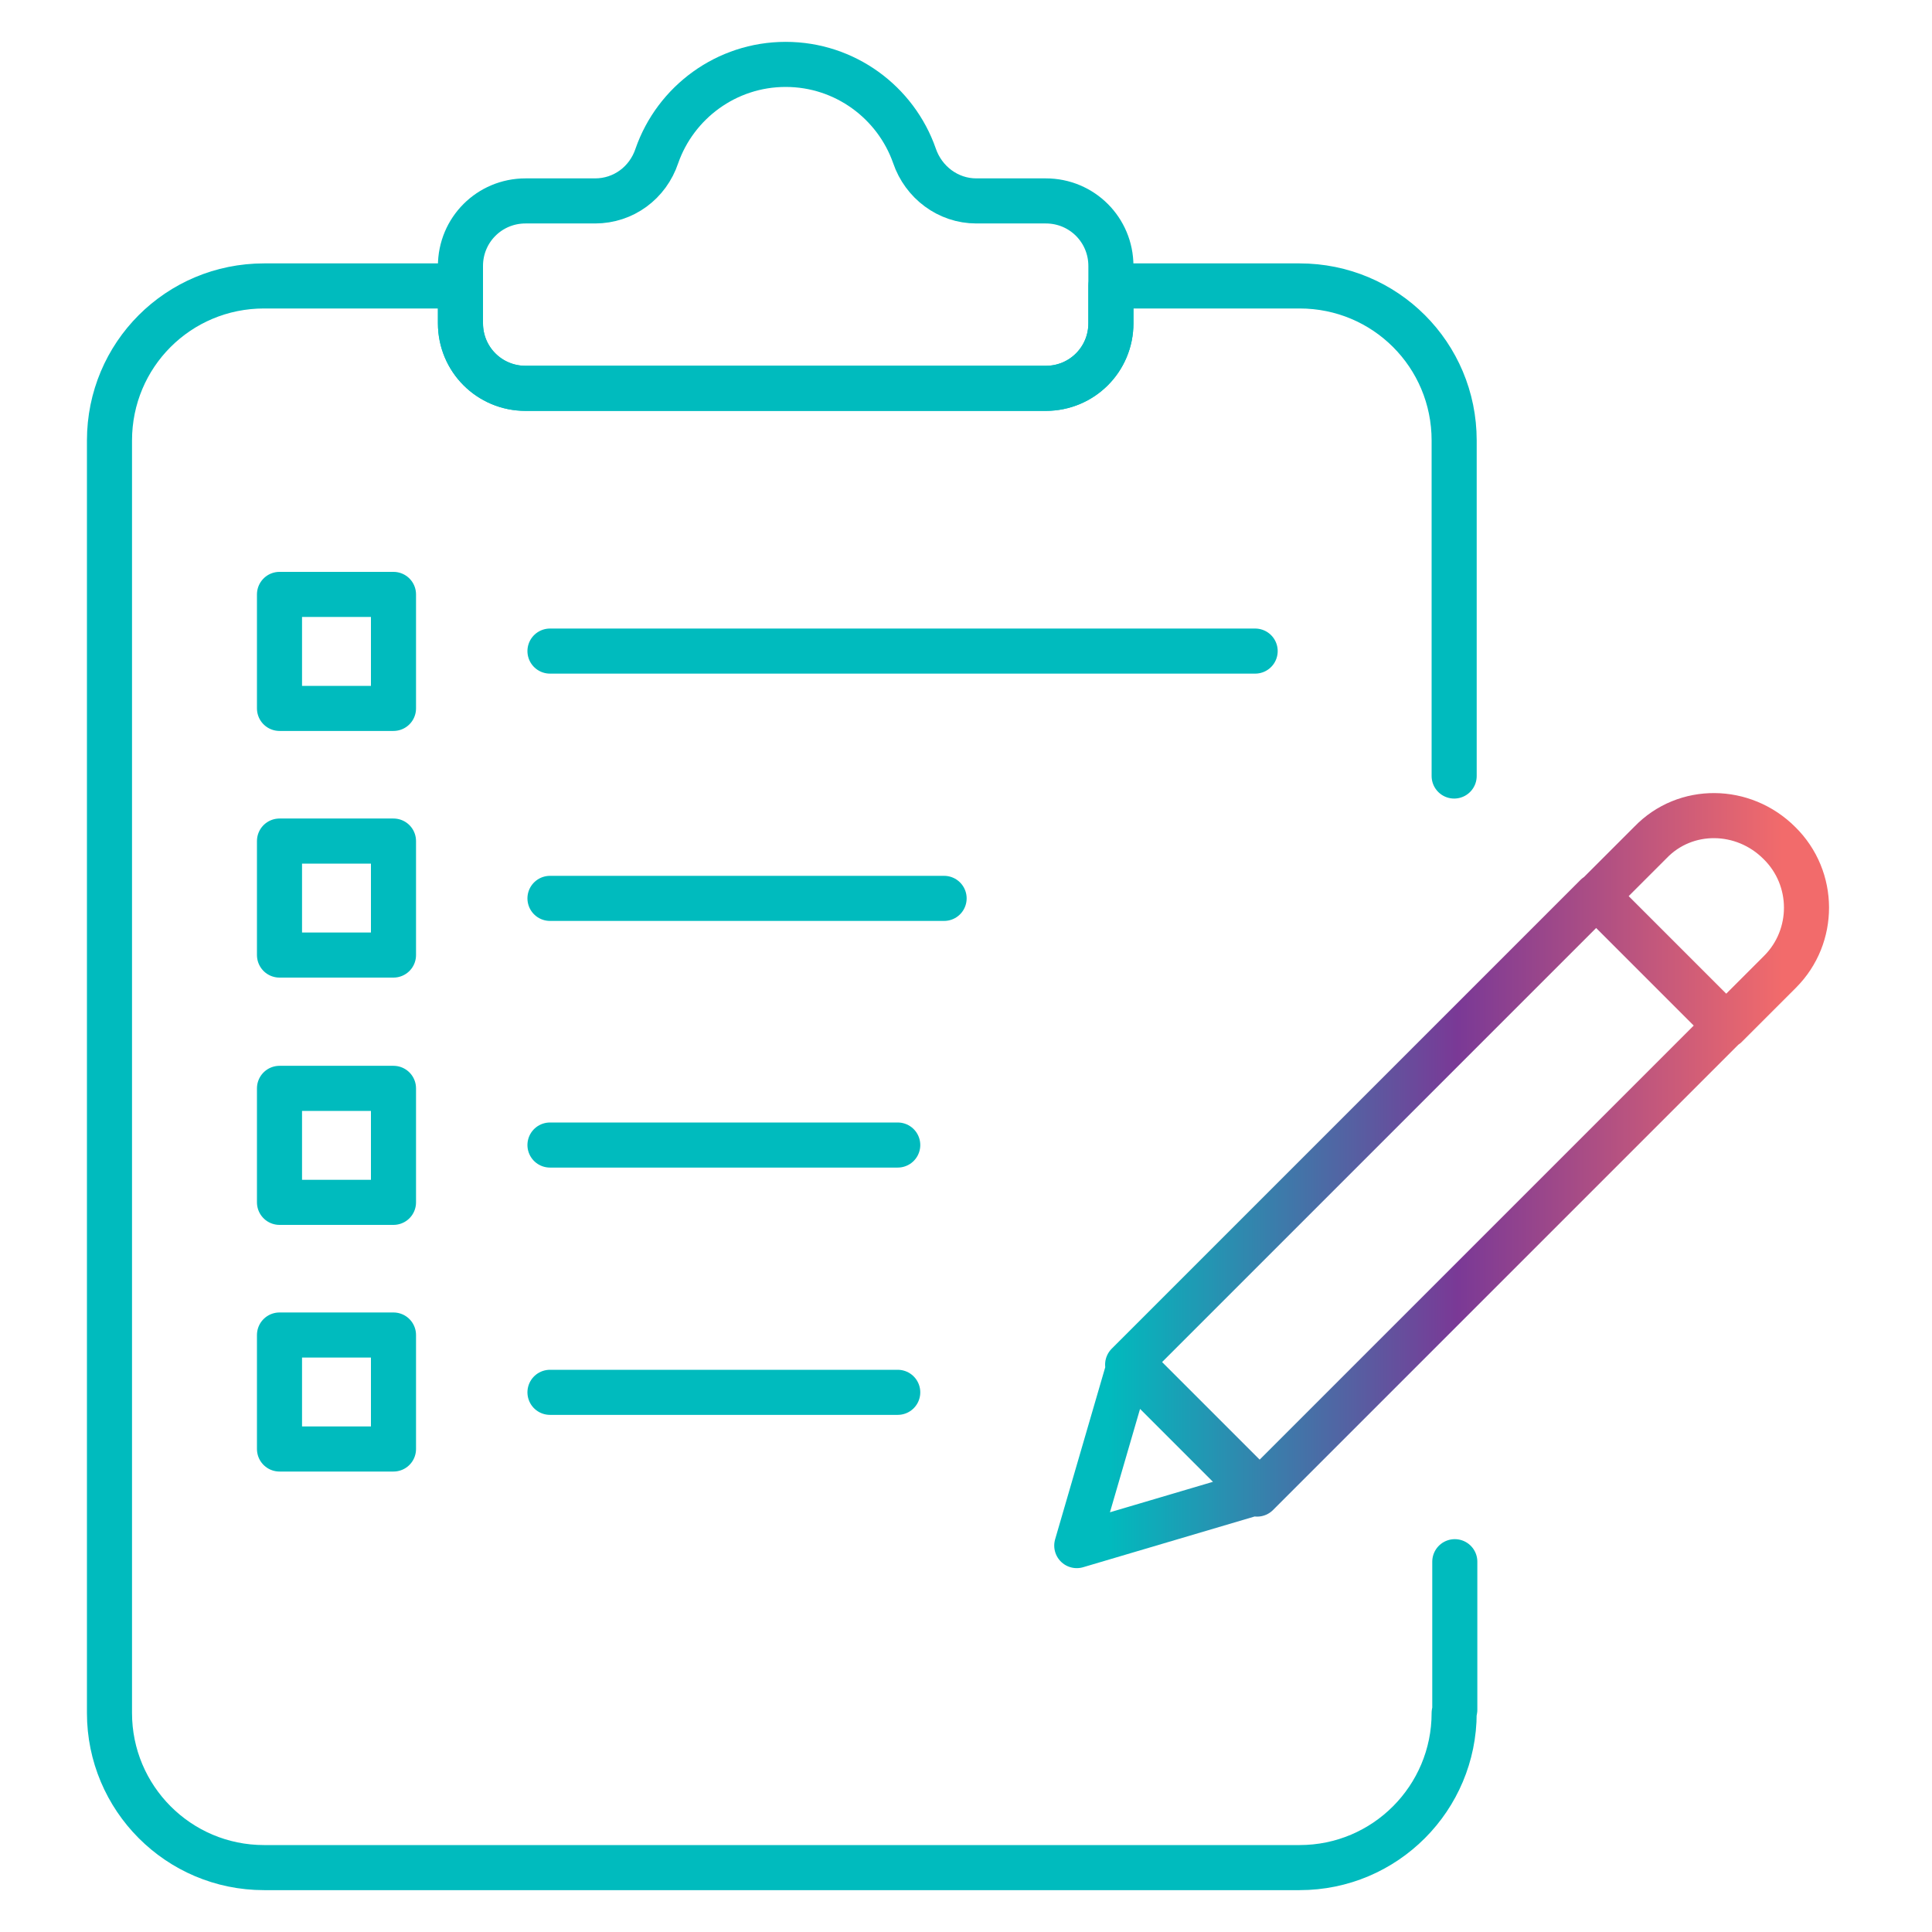 <?xml version="1.0" encoding="utf-8"?>
<!-- Generator: Adobe Illustrator 28.0.0, SVG Export Plug-In . SVG Version: 6.00 Build 0)  -->
<svg version="1.1" id="Layer_1" xmlns="http://www.w3.org/2000/svg" xmlns:xlink="http://www.w3.org/1999/xlink" x="0px" y="0px"
	 viewBox="0 0 300 300" style="enable-background:new 0 0 300 300;" xml:space="preserve">
<style type="text/css">
	.st0{fill:none;stroke:#00BBBE;stroke-width:7;stroke-linecap:round;stroke-linejoin:round;}
	.st1{fill:none;stroke:url(#SVGID_1_);stroke-width:7;stroke-linecap:round;stroke-linejoin:round;}
</style>
<g>
	<path class="st0" d="M172.5,41.3v8.9c0,5.6-4.5,10.1-10.1,10.1H81.6c-5.6,0-10.1-4.5-10.1-10.1v-8.9c0-5.6,4.5-10.1,10.1-10.1h10.8
		c4.4,0,8.2-2.8,9.6-7c2.9-8.3,10.8-14.2,20-14.2s17.1,5.9,20,14.2c1.4,4.1,5.2,7,9.6,7h10.8C168,31.2,172.5,35.7,172.5,41.3
		L172.5,41.3L172.5,41.3z"/>
	<g>
		<line class="st0" x1="194.9" y1="101.1" x2="85.4" y2="101.1"/>
		<line class="st0" x1="146.6" y1="139.5" x2="85.4" y2="139.5"/>
		<line class="st0" x1="139.4" y1="177.8" x2="85.4" y2="177.8"/>
		<line class="st0" x1="139.4" y1="216.2" x2="85.4" y2="216.2"/>
	</g>
	<g>
		<rect x="43.4" y="92.3" class="st0" width="17.7" height="17.7"/>
		<rect x="43.4" y="130.6" class="st0" width="17.7" height="17.7"/>
		<rect x="43.4" y="169" class="st0" width="17.7" height="17.7"/>
		<rect x="43.4" y="207.3" class="st0" width="17.7" height="17.7"/>
	</g>
	<path class="st0" d="M225.9,242.5v23l-0.1,0.5c0,13.2-10.7,24-24,24H41c-13.3,0-24-10.8-24-24V68.4c0-13.3,10.7-24,24-24h30.5v5.8
		c0,5.6,4.5,10.1,10.1,10.1h80.8c5.6,0,10.1-4.5,10.1-10.1v-5.8h29.3c13.3,0,24,10.7,24,24v52.1"/>
</g>
<linearGradient id="SVGID_1_" gradientUnits="userSpaceOnUse" x1="163.62" y1="1801.282" x2="284.063" y2="1801.282" gradientTransform="matrix(1 0 0 1 0 -1618)">
	<stop  offset="7.000000e-02" style="stop-color:#00BBBE"/>
	<stop  offset="0.52" style="stop-color:#7A3996"/>
	<stop  offset="0.94" style="stop-color:#F26B6B"/>
</linearGradient>
<path class="st1" d="M175.1,211.9l72.8-72.8l20.1,20.1L195.2,232L175.1,211.9L175.1,211.9z M195.6,231.6l-20.1-20.1l-8.3,28.5
	L195.6,231.6z M268,159.3l8.4-8.4c5.5-5.5,5.5-14.5-0.1-20l0,0c-5.6-5.6-14.6-5.7-20-0.1l-8.4,8.4L268,159.3L268,159.3z"/>
</svg>
